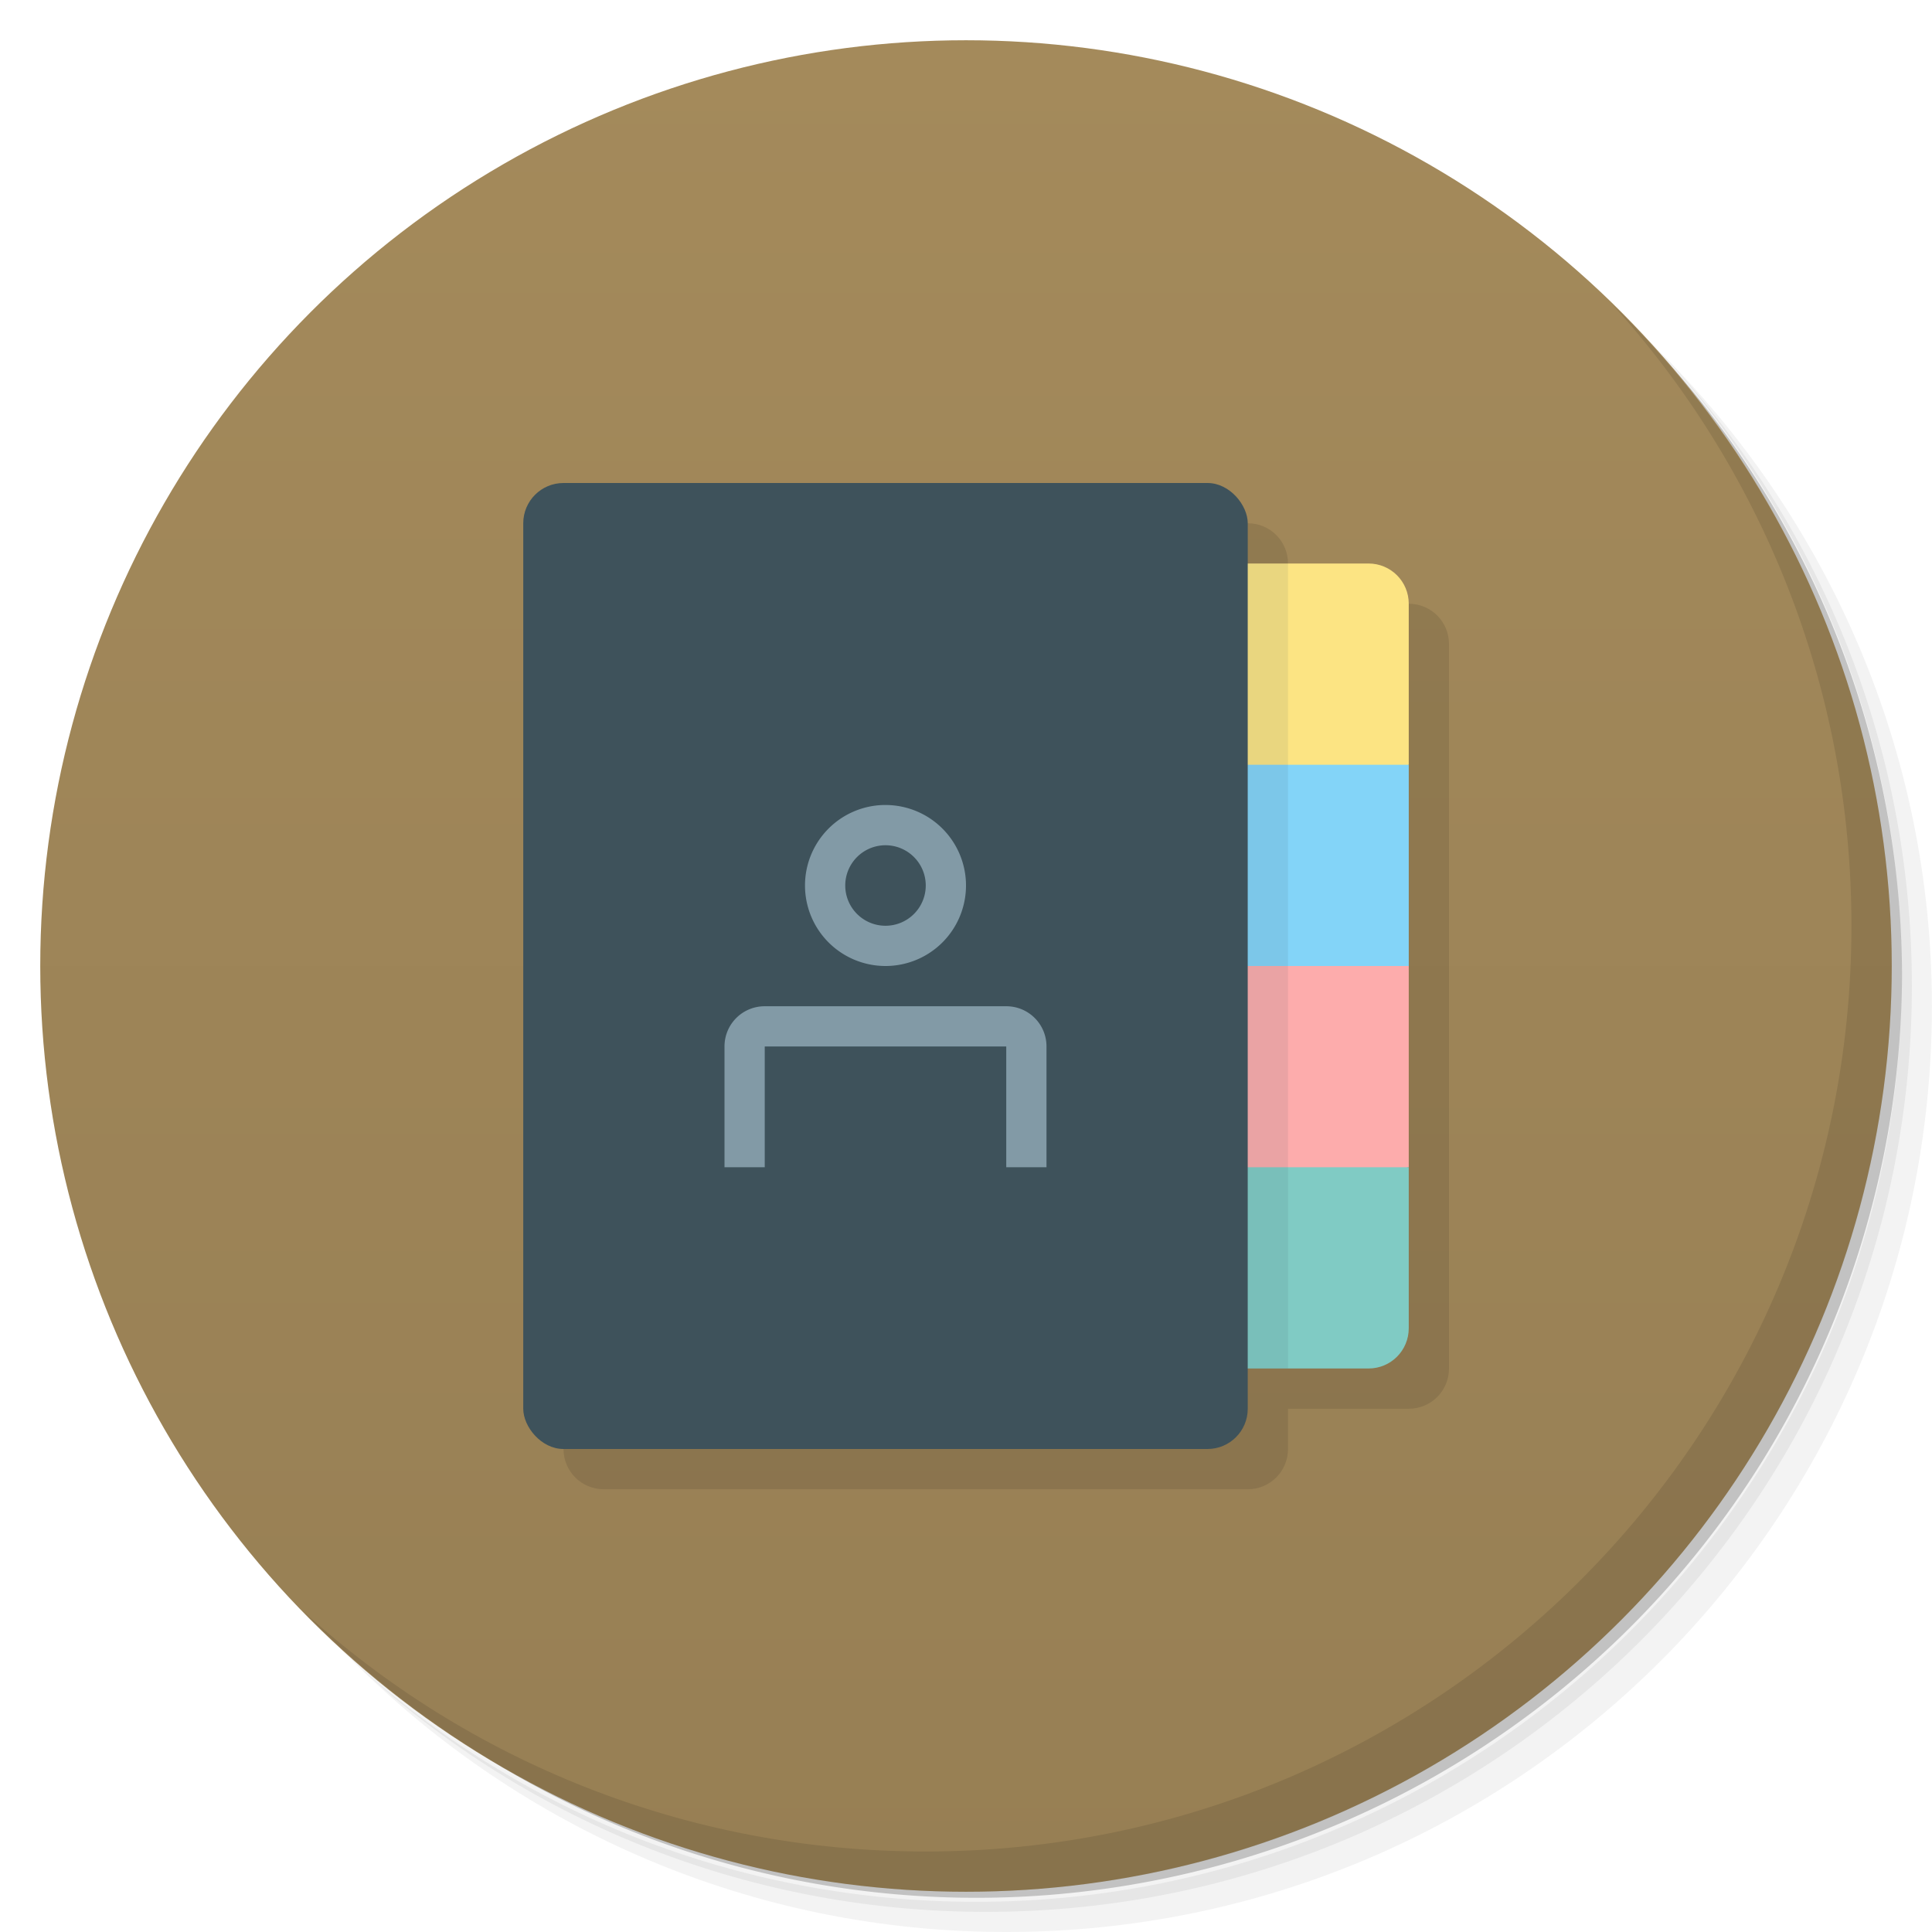 <svg version="1.1" viewBox="0 0 48 48" xmlns="http://www.w3.org/2000/svg">
 <defs>
  <linearGradient id="bg" x2="0" y1="1" y2="47" gradientUnits="userSpaceOnUse">
   <stop style="stop-color:#a48a5b" offset="0"/>
   <stop style="stop-color:#977f54" offset="1"/>
  </linearGradient>
 </defs>
 <path d="m36.31 5c5.859 4.062 9.688 10.831 9.688 18.5 0 12.426-10.07 22.5-22.5 22.5-7.669 0-14.438-3.828-18.5-9.688 1.037 1.822 2.306 3.499 3.781 4.969 4.085 3.712 9.514 5.969 15.469 5.969 12.703 0 23-10.298 23-23 0-5.954-2.256-11.384-5.969-15.469-1.469-1.475-3.147-2.744-4.969-3.781zm4.969 3.781c3.854 4.113 6.219 9.637 6.219 15.719 0 12.703-10.297 23-23 23-6.081 0-11.606-2.364-15.719-6.219 4.16 4.144 9.883 6.719 16.219 6.719 12.703 0 23-10.298 23-23 0-6.335-2.575-12.06-6.719-16.219z" style="opacity:.05"/>
 <path d="m41.28 8.781c3.712 4.085 5.969 9.514 5.969 15.469 0 12.703-10.297 23-23 23-5.954 0-11.384-2.256-15.469-5.969 4.113 3.854 9.637 6.219 15.719 6.219 12.703 0 23-10.298 23-23 0-6.081-2.364-11.606-6.219-15.719z" style="opacity:.1"/>
 <path d="m31.25 2.375c8.615 3.154 14.75 11.417 14.75 21.13 0 12.426-10.07 22.5-22.5 22.5-9.708 0-17.971-6.135-21.12-14.75a23 23 0 0 0 44.875-7 23 23 0 0 0-16-21.875z" style="opacity:.2"/>
 <circle cx="24" cy="24" r="23" style="fill:url(#bg)"/>
 <path d="m40.03 7.531c3.712 4.084 5.969 9.514 5.969 15.469 0 12.703-10.297 23-23 23-5.954 0-11.384-2.256-15.469-5.969 4.178 4.291 10.01 6.969 16.469 6.969 12.703 0 23-10.298 23-23 0-6.462-2.677-12.291-6.969-16.469z" style="opacity:.1"/>
 <path d="m15 13-1 1v22c0 0.554 0.446 1 1 1h16c0.554 0 1-0.446 1-1v-1h3c0.554 0 1-0.446 1-1v-18c0-0.554-0.446-1-1-1h-3v-1c0-0.554-0.446-1-1-1z" style="opacity:.1;stroke-linejoin:round;stroke-opacity:.459;stroke-width:.61"/>
 <path d="m30 14v7l5-2v-4c0-0.554-0.446-1-1-1z" style="fill:#fce483;stroke-linejoin:round;stroke-opacity:.459;stroke-width:2"/>
 <path d="m30 19h5v5l-5 2z" style="fill:#83d4f8;stroke-linejoin:round;stroke-opacity:.459;stroke-width:2"/>
 <path d="m30 24h5v5l-5 1z" style="fill:#fdacac;stroke-linejoin:round;stroke-opacity:.459;stroke-width:2"/>
 <path d="m30 34v-5h5v4c0 0.554-0.446 1-1 1z" style="fill:#80cbc4;stroke-linejoin:round;stroke-opacity:.459;stroke-width:2"/>
 <rect x="13" y="12" width="18" height="24" ry="1" style="fill:#3e525b;stroke-linejoin:round;stroke-opacity:.459;stroke-width:.61"/>
 <path d="m21.951 20a2 2 0 0 0-1.951 2 2 2 0 0 0 2 2 2 2 0 0 0 2-2 2 2 0 0 0-2-2 2 2 0 0 0-0.049 0zm0.049 1a1 1 0 0 1 1 1 1 1 0 0 1-1 1 1 1 0 0 1-1-1 1 1 0 0 1 1-1zm-3 4c-0.554 0-1 0.446-1 1v3h1v-3h6v3h1v-3c0-0.554-0.446-1-1-1z" style="fill:#829aa6;stroke-linejoin:round;stroke-opacity:.459;stroke-width:1.6"/>
 <rect x="31" y="14" width="1" height="20" style="fill:#3e525b;opacity:.1;stroke-linejoin:round;stroke-opacity:.459;stroke-width:2"/>
</svg>

